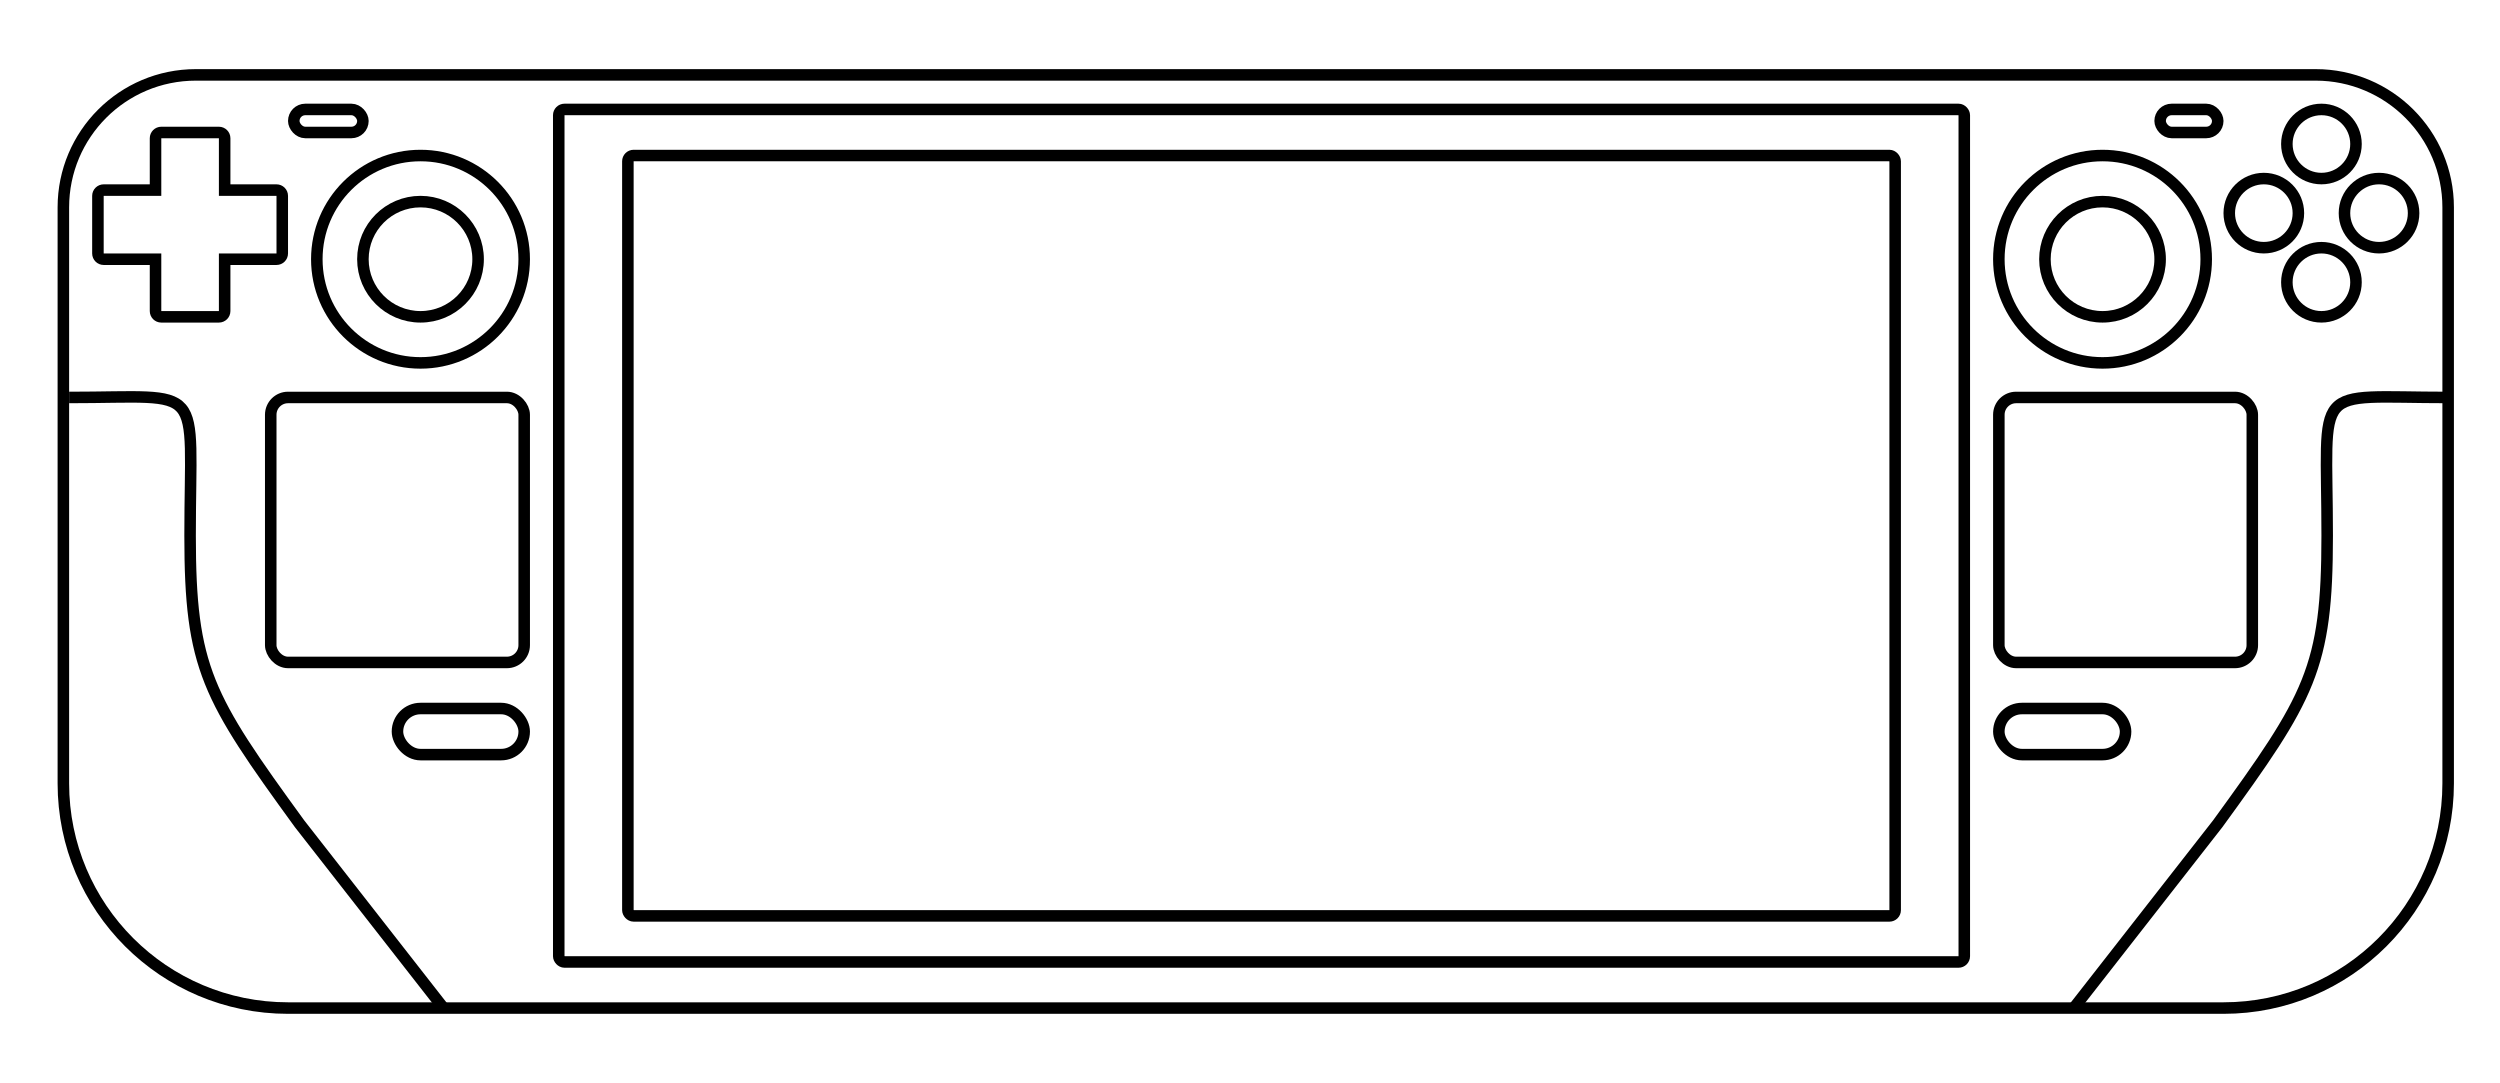 <svg width="217" height="94" viewBox="0 0 217 94" fill="none" xmlns="http://www.w3.org/2000/svg">
<path d="M17 6.5H201C207.351 6.5 212.5 11.649 212.5 18V68C212.5 78.77 203.77 87.5 193 87.5H25C14.23 87.5 5.5 78.77 5.5 68V18C5.5 11.649 10.649 6.5 17 6.5Z" stroke="black"/>
<circle cx="196.5" cy="18.5" r="3" stroke="black"/>
<circle cx="201.5" cy="12.5" r="3" stroke="black"/>
<circle cx="201.5" cy="24.5" r="3" stroke="black"/>
<circle cx="206.5" cy="18.5" r="3" stroke="black"/>
<circle cx="182.5" cy="22.5" r="5" stroke="black"/>
<circle cx="36.5" cy="22.5" r="5" stroke="black"/>
<circle cx="182.5" cy="22.5" r="9" stroke="black"/>
<circle cx="36.5" cy="22.5" r="9" stroke="black"/>
<rect x="187.5" y="9.5" width="5" height="2" rx="1" stroke="black"/>
<rect x="173.5" y="61.5" width="11" height="4" rx="2" stroke="black"/>
<rect x="34.5" y="61.5" width="11" height="4" rx="2" stroke="black"/>
<rect x="25.5" y="9.5" width="6" height="2" rx="1" stroke="black"/>
<rect x="173.5" y="34.5" width="22" height="23" rx="1.5" stroke="black"/>
<rect x="23.5" y="34.5" width="22" height="23" rx="1.5" stroke="black"/>
<rect x="48.5" y="9.5" width="122" height="74" rx="0.5" stroke="black"/>
<rect x="54.5" y="13.5" width="110" height="66" rx="0.5" stroke="black"/>
<path d="M13 16.5H13.5V16V12C13.5 11.724 13.724 11.5 14 11.5H19C19.276 11.5 19.5 11.724 19.5 12V16V16.5H20H24C24.276 16.5 24.5 16.724 24.5 17V22C24.5 22.276 24.276 22.5 24 22.5H20H19.5V23V27C19.5 27.276 19.276 27.5 19 27.5H14C13.724 27.5 13.5 27.276 13.5 27V23V22.5H13H9C8.724 22.5 8.5 22.276 8.5 22V17C8.5 16.724 8.724 16.5 9 16.5H13Z" stroke="black"/>
<path d="M212.5 34.5C200.5 34.5 202 33 202 46.5C202 58 200.5 60.5 192.5 71.5L180 87.5" stroke="black"/>
<path d="M6 34.5C18 34.5 16.5 33 16.5 46.5C16.5 58 18 60.5 26 71.5L38.5 87.5" stroke="black"/>
</svg>
